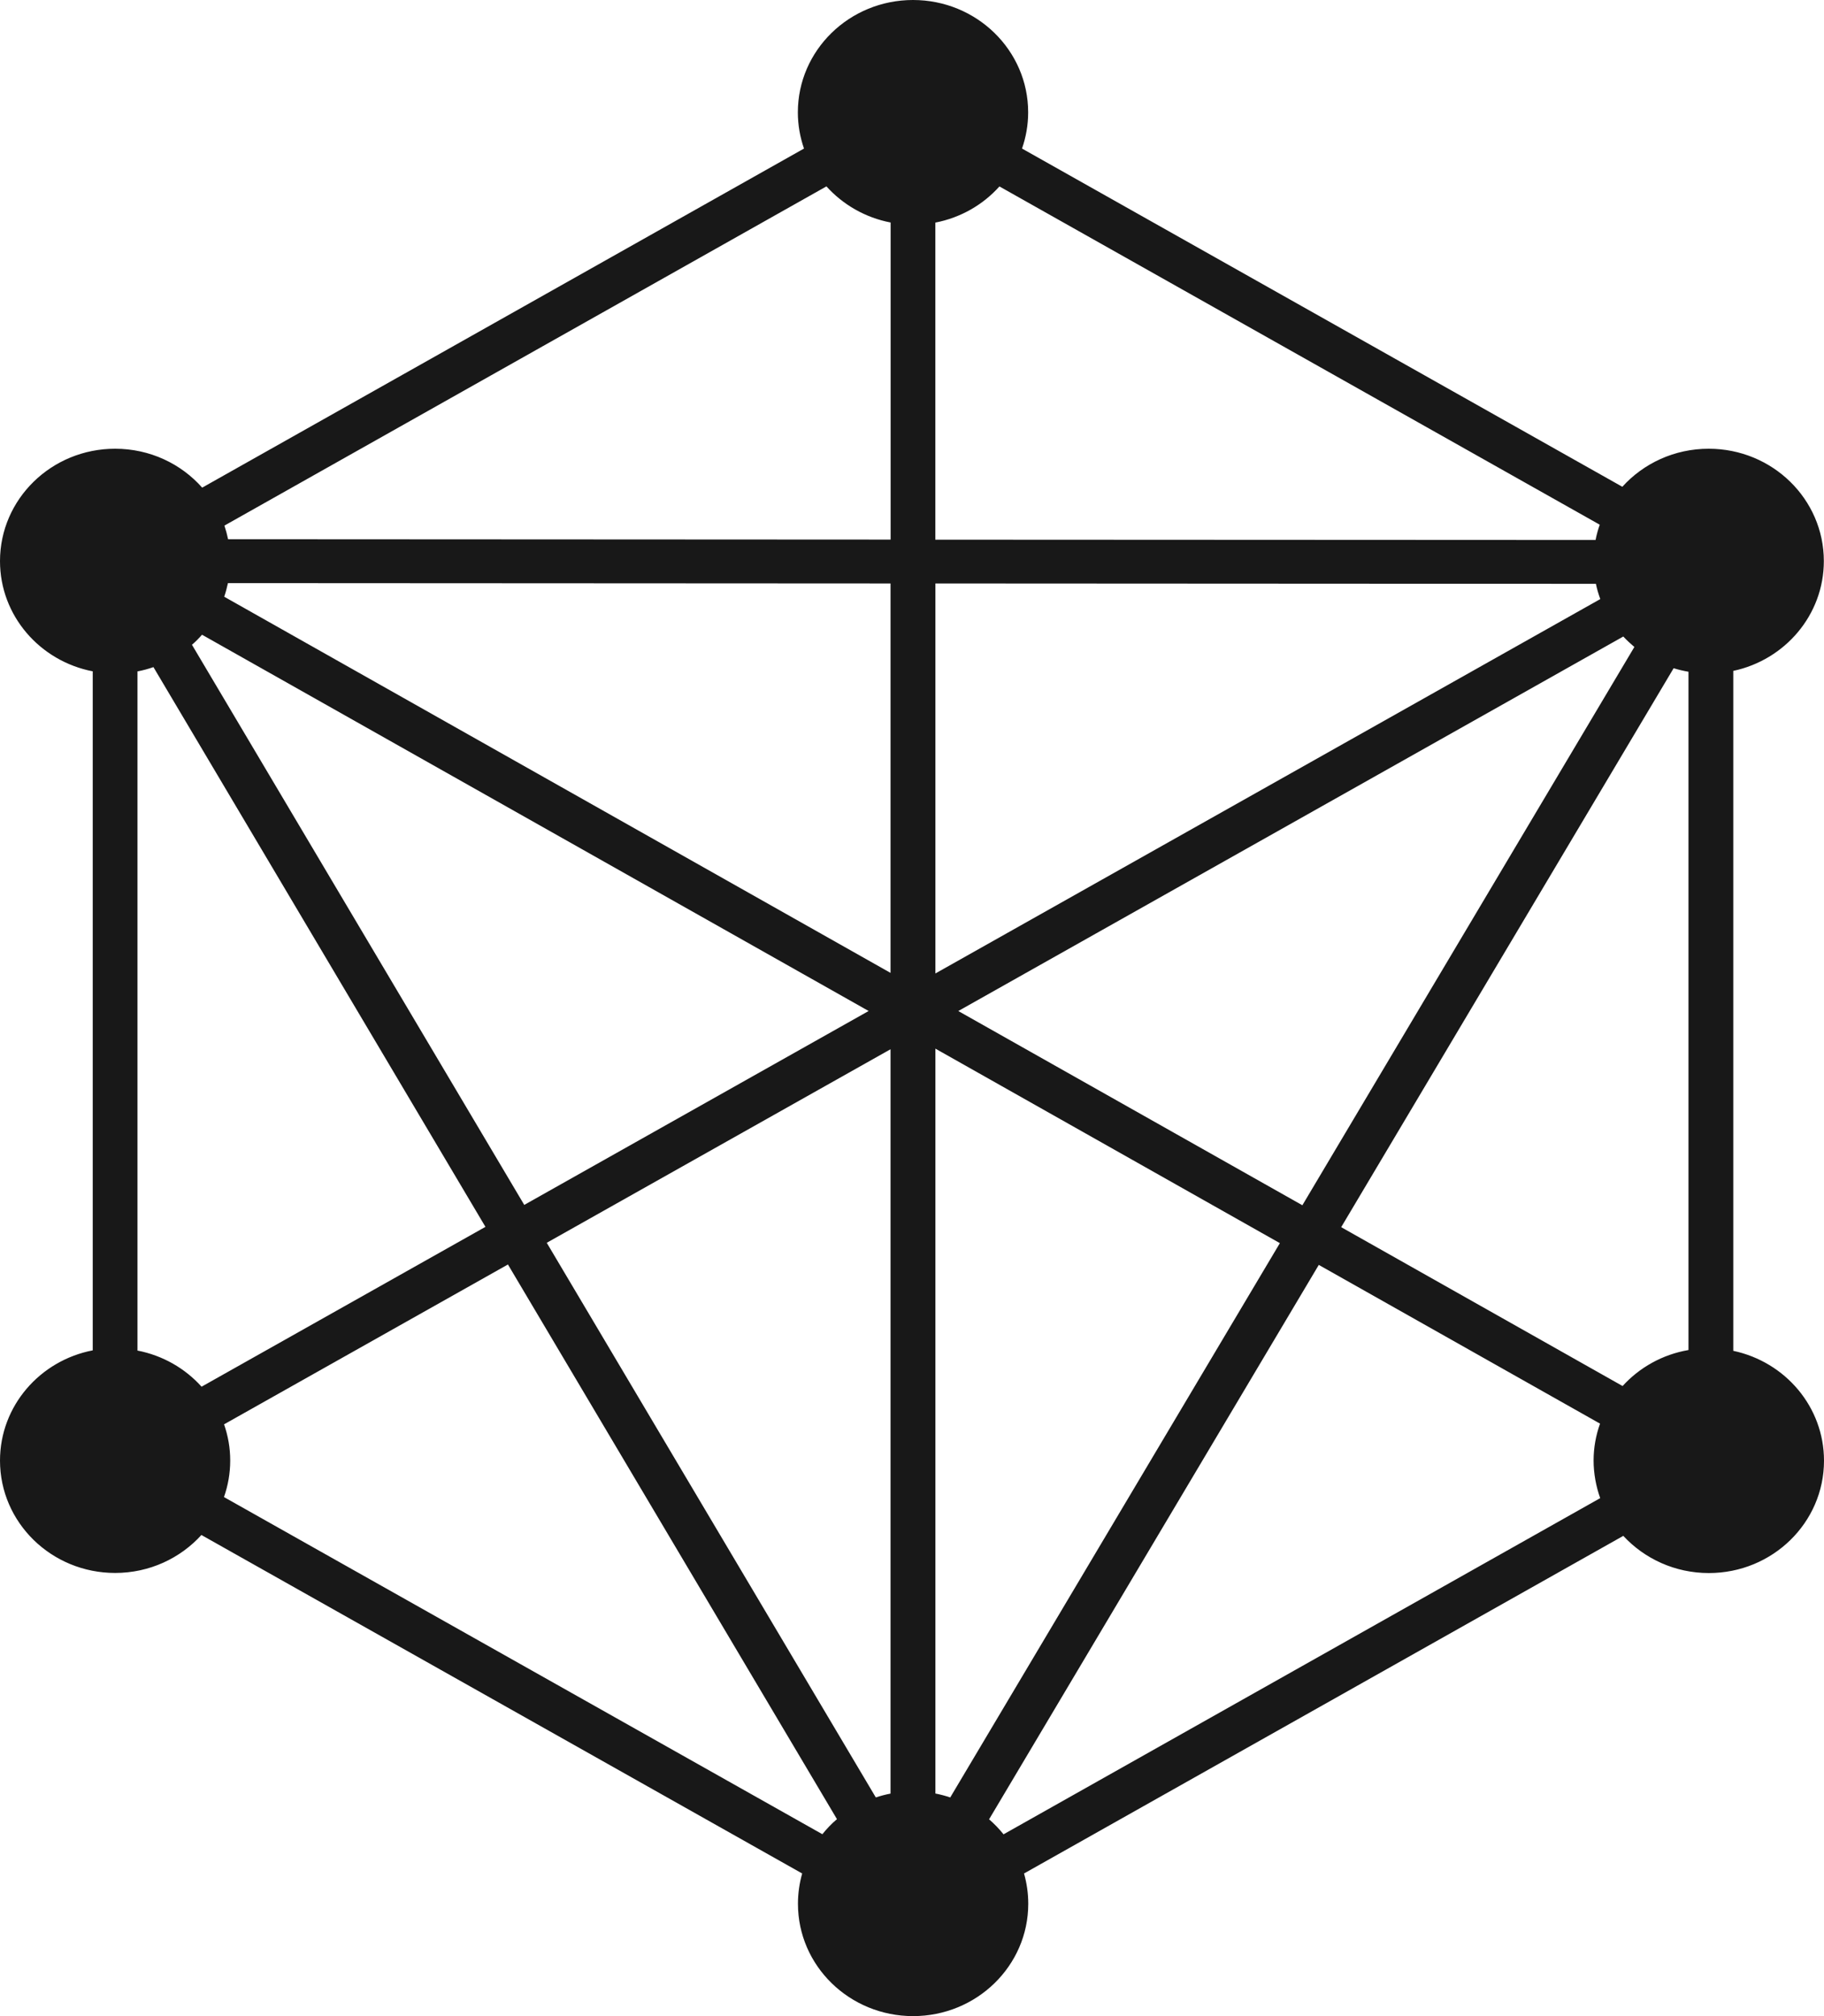 <svg width="57" height="63" viewBox="0 0 57 63" fill="none" xmlns="http://www.w3.org/2000/svg">
<path d="M54.165 42.212V20.964C55.781 20.621 56.995 19.215 56.995 17.533C56.995 15.594 55.383 14.022 53.396 14.022C52.323 14.022 51.357 14.482 50.698 15.211L31.938 4.642C32.061 4.288 32.13 3.908 32.13 3.511C32.13 1.572 30.519 0 28.532 0C26.544 0 24.933 1.572 24.933 3.511C24.933 3.908 25.002 4.286 25.125 4.642L6.318 15.238C5.66 14.493 4.685 14.022 3.598 14.022C1.611 14.022 0 15.594 0 17.533C0 19.239 1.246 20.659 2.898 20.978V42.196C1.246 42.515 0 43.935 0 45.641C0 47.58 1.611 49.152 3.598 49.152C4.672 49.152 5.635 48.692 6.294 47.966L25.068 58.543C24.983 58.843 24.936 59.162 24.936 59.489C24.936 61.428 26.547 63 28.534 63C30.521 63 32.133 61.428 32.133 59.489C32.133 59.162 32.086 58.843 32.001 58.543L50.728 47.993C51.387 48.705 52.339 49.155 53.402 49.155C55.389 49.155 57 47.583 57 45.644C57 43.962 55.79 42.558 54.17 42.212H54.165ZM50.706 43.311L41.912 38.347L52.301 20.881C52.452 20.927 52.606 20.964 52.765 20.991V42.186C51.952 42.325 51.233 42.732 50.706 43.311ZM27.368 56.165L17.086 38.835L27.829 32.787V56.047C27.67 56.076 27.516 56.119 27.368 56.167V56.165ZM4.296 42.199V20.98C4.466 20.948 4.633 20.903 4.795 20.846L15.17 38.337L6.299 43.332C5.786 42.761 5.086 42.355 4.293 42.202L4.296 42.199ZM27.829 18.232V30.401L7.007 18.647C7.054 18.508 7.092 18.366 7.123 18.221L27.829 18.232ZM6 20.147C6.113 20.051 6.217 19.944 6.313 19.834L27.145 31.592L16.383 37.651L5.997 20.145L6 20.147ZM49.872 18.243C49.905 18.406 49.952 18.564 50.009 18.72L29.231 30.419V18.232L49.872 18.243ZM29.231 56.044V32.768L39.996 38.846L29.695 56.167C29.544 56.116 29.391 56.076 29.231 56.044ZM29.948 31.592L50.728 19.89C50.835 20.005 50.953 20.115 51.074 20.217L40.699 37.662L29.945 31.592H29.948ZM49.993 16.392C49.938 16.547 49.894 16.708 49.861 16.874L29.229 16.864V6.956C30.022 6.803 30.722 6.396 31.232 5.826L49.99 16.395L49.993 16.392ZM25.825 5.823C26.339 6.393 27.038 6.801 27.832 6.953V16.861L7.128 16.85C7.098 16.706 7.059 16.564 7.013 16.424L25.828 5.823H25.825ZM6.999 46.782C7.125 46.423 7.194 46.04 7.194 45.638C7.194 45.236 7.125 44.864 7.002 44.508L15.873 39.513L26.155 56.845C25.987 56.987 25.836 57.145 25.699 57.316L6.996 46.779L6.999 46.782ZM31.361 57.319C31.224 57.15 31.073 56.992 30.909 56.85L41.212 39.526L50.001 44.486C49.872 44.848 49.8 45.236 49.8 45.638C49.8 46.04 49.875 46.447 50.006 46.814L31.361 57.319Z" fill="#181818"/>
</svg>
